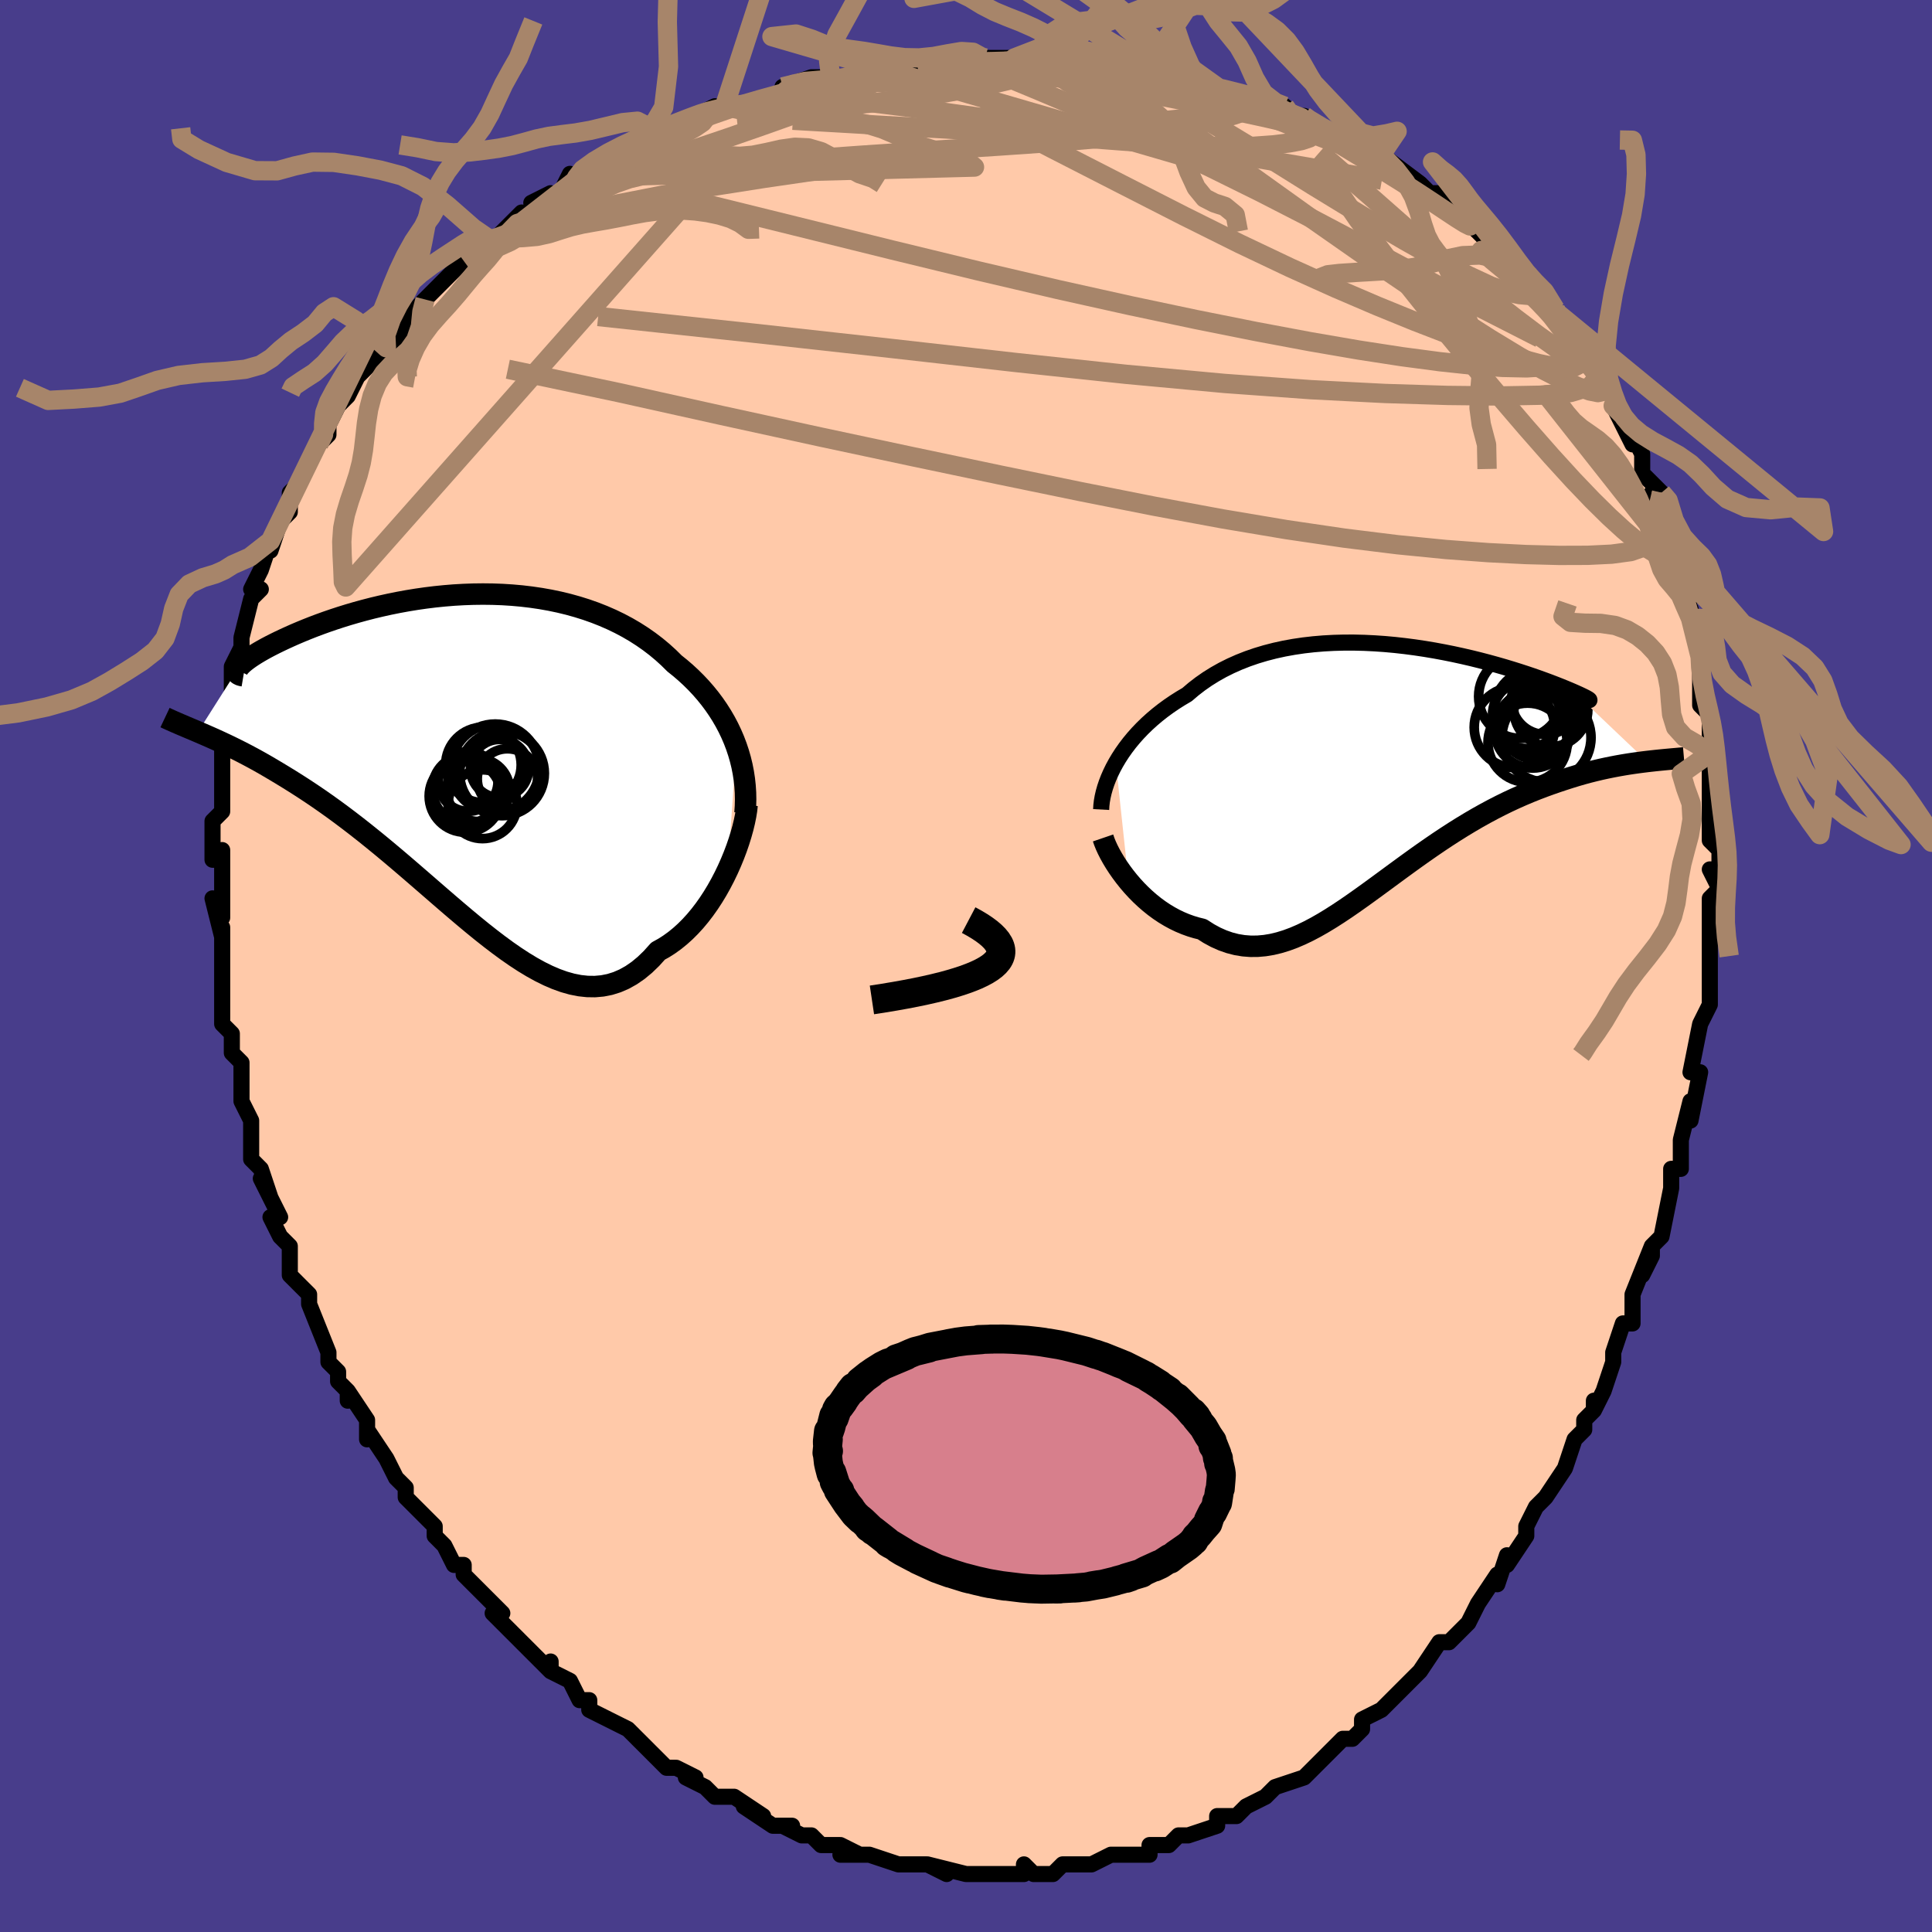 <svg viewBox="-100 -100 200 200" xmlns="http://www.w3.org/2000/svg" width="400" height="400" id="face-svg"><defs><clipPath id="leftEyeClipPath"><polyline points="28.162,-1.017,27.912,-1.674,27.634,-2.321,27.33,-2.958,26.999,-3.585,26.641,-4.2,26.258,-4.803,25.851,-5.393,25.419,-5.97,24.962,-6.534,24.483,-7.083,23.981,-7.617,23.457,-8.136,22.911,-8.64,22.344,-9.128,21.757,-9.599,21.15,-10.198,20.513,-10.776,19.845,-11.332,19.147,-11.864,18.42,-12.372,17.666,-12.855,16.885,-13.311,16.078,-13.74,15.247,-14.141,14.392,-14.514,13.517,-14.859,12.621,-15.175,11.706,-15.462,10.775,-15.721,9.829,-15.95,8.869,-16.151,7.898,-16.323,6.917,-16.467,5.928,-16.584,4.932,-16.673,3.933,-16.736,2.931,-16.773,1.928,-16.785,0.927,-16.773,-0.071,-16.737,-1.065,-16.68,-2.051,-16.6,-3.029,-16.501,-3.997,-16.382,-4.953,-16.245,-5.896,-16.091,-6.824,-15.922,-7.735,-15.738,-8.628,-15.541,-9.502,-15.333,-10.355,-15.113,-11.186,-14.885,-11.994,-14.649,-12.779,-14.406,-13.538,-14.158,-14.271,-13.906,-14.978,-13.651,-15.658,-13.395,-16.309,-13.138,-16.933,-12.882,-17.528,-12.629,-18.094,-12.378,-18.631,-12.132,-19.14,-11.892,-19.62,-11.657,-20.072,-11.428,-20.496,-11.204,-20.894,-10.984,-21.264,-10.771,-21.606,-10.564,-21.92,-10.364,-22.206,-10.171,-22.464,-9.986,-22.694,-9.809,-22.896,-9.641,-23.069,-9.481,-23.214,-9.331,-23.332,-9.191,-23.422,-9.06,-27.571,-2.515,-27.136,-2.328,-26.684,-2.132,-26.215,-1.926,-25.729,-1.708,-25.226,-1.477,-24.707,-1.234,-24.172,-0.978,-23.621,-0.706,-23.053,-0.42,-22.471,-0.117,-21.873,0.202,-21.261,0.539,-20.635,0.894,-19.995,1.268,-19.339,1.659,-18.665,2.066,-17.975,2.491,-17.268,2.936,-16.545,3.402,-15.807,3.89,-15.054,4.401,-14.288,4.936,-13.508,5.494,-12.717,6.076,-11.914,6.681,-11.1,7.308,-10.276,7.957,-9.443,8.627,-8.602,9.315,-7.754,10.021,-6.899,10.742,-6.039,11.476,-5.174,12.221,-4.305,12.973,-3.432,13.73,-2.558,14.488,-1.682,15.245,-0.805,15.996,0.071,16.737,0.947,17.466,1.821,18.177,2.693,18.866,3.562,19.529,4.426,20.162,5.287,20.76,6.142,21.319,6.992,21.833,7.835,22.299,8.672,22.712,9.501,23.068,10.322,23.363,11.135,23.592,11.938,23.752,12.733,23.838,13.517,23.849,14.291,23.78,15.054,23.63,15.806,23.395,16.546,23.075,17.274,22.669,17.989,22.176,18.692,21.595,19.38,20.929,20.055,20.178,20.643,19.852,21.218,19.485,21.781,19.078,22.33,18.632,22.865,18.15,23.386,17.631,23.891,17.079,24.379,16.495,24.851,15.881,25.304,15.241,25.739,14.576,26.154,13.891,26.548,13.187,26.921,12.47,27.271,11.744"></polyline></clipPath><clipPath id="rightEyeClipPath"><polyline points="-29.369,-0.131,-29.059,-0.652,-28.722,-1.172,-28.357,-1.689,-27.965,-2.203,-27.546,-2.71,-27.101,-3.211,-26.63,-3.703,-26.134,-4.186,-25.612,-4.658,-25.067,-5.118,-24.498,-5.565,-23.906,-5.999,-23.291,-6.418,-22.654,-6.822,-21.997,-7.21,-21.33,-7.778,-20.629,-8.319,-19.893,-8.831,-19.124,-9.311,-18.323,-9.761,-17.491,-10.177,-16.63,-10.56,-15.741,-10.91,-14.826,-11.226,-13.888,-11.507,-12.927,-11.755,-11.946,-11.97,-10.947,-12.151,-9.932,-12.301,-8.904,-12.418,-7.865,-12.505,-6.818,-12.562,-5.764,-12.59,-4.706,-12.591,-3.646,-12.565,-2.588,-12.514,-1.533,-12.441,-0.484,-12.345,0.557,-12.228,1.588,-12.093,2.606,-11.94,3.61,-11.772,4.596,-11.589,5.563,-11.395,6.509,-11.189,7.431,-10.975,8.329,-10.753,9.2,-10.525,10.043,-10.293,10.856,-10.059,11.638,-9.823,12.387,-9.588,13.102,-9.355,13.783,-9.125,14.427,-8.9,15.036,-8.68,15.607,-8.468,16.14,-8.263,16.635,-8.068,17.093,-7.882,17.512,-7.708,17.893,-7.545,18.236,-7.394,18.541,-7.257,18.81,-7.132,19.042,-7.02,19.238,-6.922,19.396,-6.837,19.517,-6.766,19.6,-6.709,19.647,-6.667,19.656,-6.639,19.627,-6.627,19.562,-6.631,19.459,-6.65,19.32,-6.685,19.144,-6.736,18.932,-6.802,18.685,-6.885,25.631,-0.282,25.159,-0.224,24.672,-0.16,24.169,-0.089,23.65,-0.011,23.116,0.077,22.567,0.174,22.003,0.281,21.425,0.399,20.834,0.528,20.229,0.671,19.611,0.826,18.981,0.996,18.34,1.181,17.687,1.381,17.021,1.595,16.34,1.821,15.643,2.063,14.933,2.32,14.211,2.595,13.476,2.889,12.731,3.204,11.975,3.539,11.21,3.895,10.437,4.274,9.657,4.674,8.871,5.096,8.078,5.539,7.282,6.004,6.481,6.488,5.677,6.991,4.87,7.512,4.062,8.049,3.254,8.601,2.444,9.165,1.635,9.74,0.827,10.323,0.02,10.911,-0.785,11.502,-1.588,12.093,-2.389,12.681,-3.186,13.262,-3.98,13.834,-4.771,14.393,-5.558,14.936,-6.342,15.458,-7.121,15.957,-7.896,16.428,-8.667,16.868,-9.434,17.273,-10.197,17.64,-10.956,17.965,-11.711,18.244,-12.462,18.474,-13.208,18.653,-13.951,18.776,-14.69,18.842,-15.425,18.848,-16.156,18.791,-16.883,18.671,-17.605,18.485,-18.323,18.233,-19.037,17.915,-19.746,17.531,-20.449,17.081,-21.033,16.937,-21.61,16.763,-22.178,16.558,-22.737,16.323,-23.286,16.059,-23.825,15.766,-24.353,15.447,-24.868,15.102,-25.371,14.732,-25.859,14.34,-26.333,13.928,-26.791,13.497,-27.232,13.051,-27.655,12.591,-28.058,12.12"></polyline></clipPath><filter id="fuzzy"><feTurbulence id="turbulence" baseFrequency="0.05" numOctaves="3" type="noise" result="noise"></feTurbulence><feDisplacementMap in="SourceGraphic" in2="noise" scale="2"></feDisplacementMap></filter><linearGradient id="rainbowGradient" x1="0%" y1="0%" x2="100%" y2="0%"><stop offset="0%" style="stop-color: rgb(167, 133, 106);  stop-opacity: 1"></stop><stop offset="50%" style="stop-color: rgb(0, 191, 255);  stop-opacity: 1"></stop><stop offset="100%" style="stop-color: rgb(167, 133, 106);  stop-opacity: 1"></stop></linearGradient></defs><title>That&#39;s an ugly face</title><desc>CREATED BY XUAN TANG, MORE INFO AT TXSTC55.GITHUB.IO</desc><rect x="-100" y="-100" width="100%" height="100%" opacity="1" fill="rgb(72, 61, 139)"></rect><polyline id="faceContour" points="77,0,77,1,77,4,76,6,76,6,76,6,75,11,76,11,76,11,75,16,75,14,74,18,74,21,73,21,73,21,73,22,73,23,72,28,71,29,71,30,70,32,71,29,69,34,69,35,69,36,69,37,68,37,67,40,67,41,66,44,65,46,65,45,65,46,64,47,64,48,63,49,62,52,60,55,60,55,60,55,59,56,58,58,58,59,56,62,56,61,55,64,55,63,53,66,53,66,52,68,51,69,50,70,49,70,47,73,47,73,46,74,44,76,45,75,43,77,41,78,41,79,41,79,40,80,40,80,39,80,38,81,37,82,35,84,35,84,32,85,31,86,32,85,31,86,29,87,28,88,26,88,26,89,26,89,23,90,22,90,22,90,21,91,19,91,19,92,18,92,17,92,16,92,15,92,13,93,12,93,10,93,10,93,9,94,7,94,7,94,6,93,6,94,4,94,3,94,1,94,0,94,0,94,-4,93,-2,94,-4,93,-6,93,-5,93,-7,93,-10,92,-11,92,-13,92,-11,92,-13,91,-14,91,-15,91,-16,90,-17,90,-19,89,-18,89,-20,89,-23,87,-21,88,-24,86,-26,86,-27,85,-27,85,-29,84,-28,84,-30,83,-31,83,-33,81,-34,80,-34,80,-35,79,-37,78,-37,78,-39,77,-39,76,-40,76,-41,74,-43,73,-43,72,-43,73,-45,71,-45,71,-47,69,-49,67,-49,67,-48,67,-51,64,-52,63,-52,62,-52,62,-53,62,-54,60,-55,59,-55,58,-57,56,-58,55,-58,54,-59,53,-59,53,-60,51,-62,48,-62,49,-62,47,-64,44,-64,45,-64,44,-65,43,-65,42,-66,41,-66,40,-68,35,-68,35,-68,34,-69,33,-70,32,-70,31,-70,29,-71,28,-72,26,-71,26,-73,22,-72,24,-73,21,-74,20,-74,16,-74,18,-74,16,-75,14,-75,13,-75,13,-75,10,-76,9,-76,7,-77,6,-77,3,-77,4,-77,1,-77,-1,-77,0,-77,-4,-77,-3,-78,-7,-77,-5,-77,-8,-77,-12,-77,-11,-78,-11,-78,-13,-78,-15,-77,-16,-77,-19,-77,-19,-77,-21,-77,-22,-77,-23,-76,-24,-77,-26,-76,-27,-76,-30,-76,-30,-76,-31,-75,-33,-75,-34,-74,-38,-74,-38,-73,-39,-74,-39,-74,-39,-73,-41,-72,-44,-72,-43,-71,-46,-70,-47,-70,-47,-70,-49,-69,-50,-68,-52,-67,-54,-66,-55,-66,-56,-66,-56,-65,-58,-64,-59,-64,-59,-63,-61,-60,-64,-61,-63,-60,-64,-60,-64,-58,-66,-57,-68,-57,-68,-56,-69,-54,-71,-53,-72,-52,-73,-51,-74,-51,-74,-50,-75,-49,-75,-48,-76,-46,-78,-46,-77,-43,-80,-45,-79,-42,-80,-41,-82,-40,-81,-40,-82,-38,-83,-37,-84,-35,-85,-32,-86,-32,-86,-33,-86,-30,-87,-28,-88,-28,-88,-26,-89,-27,-88,-25,-89,-24,-89,-19,-90,-19,-91,-19,-91,-16,-92,-14,-92,-15,-91,-13,-92,-10,-92,-10,-93,-9,-93,-7,-93,-5,-93,-5,-93,-1,-94,-1,-94,1,-94,2,-93,2,-94,5,-94,6,-93,8,-94,9,-94,9,-94,11,-94,14,-93,13,-94,15,-93,18,-93,19,-93,20,-92,21,-92,23,-92,24,-91,25,-91,26,-91,29,-90,29,-90,29,-90,33,-89,33,-89,33,-88,35,-88,35,-88,36,-87,40,-85,41,-85,40,-85,43,-84,44,-83,43,-84,47,-81,48,-80,49,-80,49,-80,51,-79,51,-78,51,-78,52,-77,52,-77,54,-75,55,-74,57,-72,58,-72,58,-70,59,-70,61,-68,61,-68,61,-68,61,-67,64,-63,65,-62,65,-62,66,-61,67,-59,67,-58,68,-57,67,-58,69,-54,69,-55,70,-53,70,-51,71,-50,72,-49,71,-49,73,-44,73,-43,74,-41,74,-41,74,-41,75,-38,74,-38,75,-36,75,-37,76,-32,76,-32,76,-31,76,-30,76,-27,77,-26,77,-24,77,-24,77,-22,77,-21,77,-19,77,-17,77,-15,77,-13,78,-12,78,-10,77,-10,78,-8,77,-7,77,-3,77,-4,77,-1,77,0,77,1" fill="#ffc9a9" stroke="black" stroke-width="1.667" stroke-linejoin="round" filter="url(#fuzzy)"></polyline><g transform="translate(44.883 -20.888)"><polyline id="rightCountour" points="-29.369,-0.131,-29.059,-0.652,-28.722,-1.172,-28.357,-1.689,-27.965,-2.203,-27.546,-2.71,-27.101,-3.211,-26.63,-3.703,-26.134,-4.186,-25.612,-4.658,-25.067,-5.118,-24.498,-5.565,-23.906,-5.999,-23.291,-6.418,-22.654,-6.822,-21.997,-7.21,-21.33,-7.778,-20.629,-8.319,-19.893,-8.831,-19.124,-9.311,-18.323,-9.761,-17.491,-10.177,-16.63,-10.56,-15.741,-10.91,-14.826,-11.226,-13.888,-11.507,-12.927,-11.755,-11.946,-11.97,-10.947,-12.151,-9.932,-12.301,-8.904,-12.418,-7.865,-12.505,-6.818,-12.562,-5.764,-12.59,-4.706,-12.591,-3.646,-12.565,-2.588,-12.514,-1.533,-12.441,-0.484,-12.345,0.557,-12.228,1.588,-12.093,2.606,-11.94,3.61,-11.772,4.596,-11.589,5.563,-11.395,6.509,-11.189,7.431,-10.975,8.329,-10.753,9.2,-10.525,10.043,-10.293,10.856,-10.059,11.638,-9.823,12.387,-9.588,13.102,-9.355,13.783,-9.125,14.427,-8.9,15.036,-8.68,15.607,-8.468,16.14,-8.263,16.635,-8.068,17.093,-7.882,17.512,-7.708,17.893,-7.545,18.236,-7.394,18.541,-7.257,18.81,-7.132,19.042,-7.02,19.238,-6.922,19.396,-6.837,19.517,-6.766,19.6,-6.709,19.647,-6.667,19.656,-6.639,19.627,-6.627,19.562,-6.631,19.459,-6.65,19.32,-6.685,19.144,-6.736,18.932,-6.802,18.685,-6.885,25.631,-0.282,25.159,-0.224,24.672,-0.16,24.169,-0.089,23.65,-0.011,23.116,0.077,22.567,0.174,22.003,0.281,21.425,0.399,20.834,0.528,20.229,0.671,19.611,0.826,18.981,0.996,18.34,1.181,17.687,1.381,17.021,1.595,16.34,1.821,15.643,2.063,14.933,2.32,14.211,2.595,13.476,2.889,12.731,3.204,11.975,3.539,11.21,3.895,10.437,4.274,9.657,4.674,8.871,5.096,8.078,5.539,7.282,6.004,6.481,6.488,5.677,6.991,4.87,7.512,4.062,8.049,3.254,8.601,2.444,9.165,1.635,9.74,0.827,10.323,0.02,10.911,-0.785,11.502,-1.588,12.093,-2.389,12.681,-3.186,13.262,-3.98,13.834,-4.771,14.393,-5.558,14.936,-6.342,15.458,-7.121,15.957,-7.896,16.428,-8.667,16.868,-9.434,17.273,-10.197,17.64,-10.956,17.965,-11.711,18.244,-12.462,18.474,-13.208,18.653,-13.951,18.776,-14.69,18.842,-15.425,18.848,-16.156,18.791,-16.883,18.671,-17.605,18.485,-18.323,18.233,-19.037,17.915,-19.746,17.531,-20.449,17.081,-21.033,16.937,-21.61,16.763,-22.178,16.558,-22.737,16.323,-23.286,16.059,-23.825,15.766,-24.353,15.447,-24.868,15.102,-25.371,14.732,-25.859,14.34,-26.333,13.928,-26.791,13.497,-27.232,13.051,-27.655,12.591,-28.058,12.12" fill="white" stroke="white" stroke-width="0" stroke-linejoin="round" filter="url(#fuzzy)"></polyline></g><g transform="translate(-51.932 -21.719)"><polyline id="leftCountour" points="28.162,-1.017,27.912,-1.674,27.634,-2.321,27.33,-2.958,26.999,-3.585,26.641,-4.2,26.258,-4.803,25.851,-5.393,25.419,-5.97,24.962,-6.534,24.483,-7.083,23.981,-7.617,23.457,-8.136,22.911,-8.64,22.344,-9.128,21.757,-9.599,21.15,-10.198,20.513,-10.776,19.845,-11.332,19.147,-11.864,18.42,-12.372,17.666,-12.855,16.885,-13.311,16.078,-13.74,15.247,-14.141,14.392,-14.514,13.517,-14.859,12.621,-15.175,11.706,-15.462,10.775,-15.721,9.829,-15.95,8.869,-16.151,7.898,-16.323,6.917,-16.467,5.928,-16.584,4.932,-16.673,3.933,-16.736,2.931,-16.773,1.928,-16.785,0.927,-16.773,-0.071,-16.737,-1.065,-16.68,-2.051,-16.6,-3.029,-16.501,-3.997,-16.382,-4.953,-16.245,-5.896,-16.091,-6.824,-15.922,-7.735,-15.738,-8.628,-15.541,-9.502,-15.333,-10.355,-15.113,-11.186,-14.885,-11.994,-14.649,-12.779,-14.406,-13.538,-14.158,-14.271,-13.906,-14.978,-13.651,-15.658,-13.395,-16.309,-13.138,-16.933,-12.882,-17.528,-12.629,-18.094,-12.378,-18.631,-12.132,-19.14,-11.892,-19.62,-11.657,-20.072,-11.428,-20.496,-11.204,-20.894,-10.984,-21.264,-10.771,-21.606,-10.564,-21.92,-10.364,-22.206,-10.171,-22.464,-9.986,-22.694,-9.809,-22.896,-9.641,-23.069,-9.481,-23.214,-9.331,-23.332,-9.191,-23.422,-9.06,-27.571,-2.515,-27.136,-2.328,-26.684,-2.132,-26.215,-1.926,-25.729,-1.708,-25.226,-1.477,-24.707,-1.234,-24.172,-0.978,-23.621,-0.706,-23.053,-0.42,-22.471,-0.117,-21.873,0.202,-21.261,0.539,-20.635,0.894,-19.995,1.268,-19.339,1.659,-18.665,2.066,-17.975,2.491,-17.268,2.936,-16.545,3.402,-15.807,3.89,-15.054,4.401,-14.288,4.936,-13.508,5.494,-12.717,6.076,-11.914,6.681,-11.1,7.308,-10.276,7.957,-9.443,8.627,-8.602,9.315,-7.754,10.021,-6.899,10.742,-6.039,11.476,-5.174,12.221,-4.305,12.973,-3.432,13.73,-2.558,14.488,-1.682,15.245,-0.805,15.996,0.071,16.737,0.947,17.466,1.821,18.177,2.693,18.866,3.562,19.529,4.426,20.162,5.287,20.76,6.142,21.319,6.992,21.833,7.835,22.299,8.672,22.712,9.501,23.068,10.322,23.363,11.135,23.592,11.938,23.752,12.733,23.838,13.517,23.849,14.291,23.78,15.054,23.63,15.806,23.395,16.546,23.075,17.274,22.669,17.989,22.176,18.692,21.595,19.38,20.929,20.055,20.178,20.643,19.852,21.218,19.485,21.781,19.078,22.33,18.632,22.865,18.15,23.386,17.631,23.891,17.079,24.379,16.495,24.851,15.881,25.304,15.241,25.739,14.576,26.154,13.891,26.548,13.187,26.921,12.47,27.271,11.744" fill="white" stroke="white" stroke-width="0" stroke-linejoin="round" filter="url(#fuzzy)"></polyline></g><g transform="translate(44.883 -20.888)"><polyline id="rightUpper" points="-30.892,4.691,-30.87,4.274,-30.819,3.837,-30.739,3.381,-30.63,2.908,-30.492,2.423,-30.325,1.925,-30.129,1.42,-29.904,0.907,-29.651,0.389,-29.369,-0.131,-29.059,-0.652,-28.722,-1.172,-28.357,-1.689,-27.965,-2.203,-27.546,-2.71,-27.101,-3.211,-26.63,-3.703,-26.134,-4.186,-25.612,-4.658,-25.067,-5.118,-24.498,-5.565,-23.906,-5.999,-23.291,-6.418,-22.654,-6.822,-21.997,-7.21,-21.33,-7.778,-20.629,-8.319,-19.893,-8.831,-19.124,-9.311,-18.323,-9.761,-17.491,-10.177,-16.63,-10.56,-15.741,-10.91,-14.826,-11.226,-13.888,-11.507,-12.927,-11.755,-11.946,-11.97,-10.947,-12.151,-9.932,-12.301,-8.904,-12.418,-7.865,-12.505,-6.818,-12.562,-5.764,-12.59,-4.706,-12.591,-3.646,-12.565,-2.588,-12.514,-1.533,-12.441,-0.484,-12.345,0.557,-12.228,1.588,-12.093,2.606,-11.94,3.61,-11.772,4.596,-11.589,5.563,-11.395,6.509,-11.189,7.431,-10.975,8.329,-10.753,9.2,-10.525,10.043,-10.293,10.856,-10.059,11.638,-9.823,12.387,-9.588,13.102,-9.355,13.783,-9.125,14.427,-8.9,15.036,-8.68,15.607,-8.468,16.14,-8.263,16.635,-8.068,17.093,-7.882,17.512,-7.708,17.893,-7.545,18.236,-7.394,18.541,-7.257,18.81,-7.132,19.042,-7.02,19.238,-6.922,19.396,-6.837,19.517,-6.766,19.6,-6.709,19.647,-6.667,19.656,-6.639,19.627,-6.627,19.562,-6.631,19.459,-6.65,19.32,-6.685,19.144,-6.736,18.932,-6.802,18.685,-6.885,18.401,-6.984,18.083,-7.098,17.73,-7.229,17.344,-7.375,16.924,-7.537,16.472,-7.713,15.987,-7.906,15.472,-8.112,14.926,-8.334,14.351,-8.569" fill="none" stroke="black" stroke-width="1.667" stroke-linejoin="round" filter="url(#fuzzy)"></polyline><polyline id="rightLower" points="-30.695,7.632,-30.57,7.998,-30.41,8.395,-30.216,8.819,-29.99,9.264,-29.733,9.725,-29.449,10.197,-29.137,10.677,-28.8,11.16,-28.44,11.642,-28.058,12.12,-27.655,12.591,-27.232,13.051,-26.791,13.497,-26.333,13.928,-25.859,14.34,-25.371,14.732,-24.868,15.102,-24.353,15.447,-23.825,15.766,-23.286,16.059,-22.737,16.323,-22.178,16.558,-21.61,16.763,-21.033,16.937,-20.449,17.081,-19.746,17.531,-19.037,17.915,-18.323,18.233,-17.605,18.485,-16.883,18.671,-16.156,18.791,-15.425,18.848,-14.69,18.842,-13.951,18.776,-13.208,18.653,-12.462,18.474,-11.711,18.244,-10.956,17.965,-10.197,17.64,-9.434,17.273,-8.667,16.868,-7.896,16.428,-7.121,15.957,-6.342,15.458,-5.558,14.936,-4.771,14.393,-3.98,13.834,-3.186,13.262,-2.389,12.681,-1.588,12.093,-0.785,11.502,0.02,10.911,0.827,10.323,1.635,9.74,2.444,9.165,3.254,8.601,4.062,8.049,4.87,7.512,5.677,6.991,6.481,6.488,7.282,6.004,8.078,5.539,8.871,5.096,9.657,4.674,10.437,4.274,11.21,3.895,11.975,3.539,12.731,3.204,13.476,2.889,14.211,2.595,14.933,2.32,15.643,2.063,16.34,1.821,17.021,1.595,17.687,1.381,18.34,1.181,18.981,0.996,19.611,0.826,20.229,0.671,20.834,0.528,21.425,0.399,22.003,0.281,22.567,0.174,23.116,0.077,23.65,-0.011,24.169,-0.089,24.672,-0.16,25.159,-0.224,25.631,-0.282,26.085,-0.334,26.524,-0.382,26.946,-0.425,27.351,-0.465,27.739,-0.501,28.111,-0.535,28.467,-0.567,28.807,-0.597,29.13,-0.626,29.438,-0.653" fill="none" stroke="black" stroke-width="2.222" stroke-linejoin="round" filter="url(#fuzzy)"></polyline><!--[--><circle r="4.408" cx="14.167" cy="-5.464" stroke="black" fill="none" stroke-width="1" filter="url(#fuzzy)" clip-path="url(#rightEyeClipPath)"></circle><circle r="3.707" cx="14.132" cy="-4.214" stroke="black" fill="none" stroke-width="1" filter="url(#fuzzy)" clip-path="url(#rightEyeClipPath)"></circle><circle r="3.83" cx="15.658" cy="-5.65" stroke="black" fill="none" stroke-width="1" filter="url(#fuzzy)" clip-path="url(#rightEyeClipPath)"></circle><circle r="3.501" cx="13.126" cy="-5.123" stroke="black" fill="none" stroke-width="1" filter="url(#fuzzy)" clip-path="url(#rightEyeClipPath)"></circle><circle r="3.934" cx="13.778" cy="-3.538" stroke="black" fill="none" stroke-width="1" filter="url(#fuzzy)" clip-path="url(#rightEyeClipPath)"></circle><circle r="4.343" cx="12.529" cy="-7.015" stroke="black" fill="none" stroke-width="1" filter="url(#fuzzy)" clip-path="url(#rightEyeClipPath)"></circle><circle r="4.166" cx="11.893" cy="-3.818" stroke="black" fill="none" stroke-width="1" filter="url(#fuzzy)" clip-path="url(#rightEyeClipPath)"></circle><circle r="4.1" cx="13.254" cy="-2.226" stroke="black" fill="none" stroke-width="1" filter="url(#fuzzy)" clip-path="url(#rightEyeClipPath)"></circle><circle r="3.518" cx="15.102" cy="-6.596" stroke="black" fill="none" stroke-width="1" filter="url(#fuzzy)" clip-path="url(#rightEyeClipPath)"></circle><circle r="4.612" cx="15.206" cy="-2.752" stroke="black" fill="none" stroke-width="1" filter="url(#fuzzy)" clip-path="url(#rightEyeClipPath)"></circle><!--]--></g><g transform="translate(-51.932 -21.719)"><polyline id="leftUpper" points="29.054,5.874,29.102,5.173,29.119,4.471,29.105,3.771,29.059,3.073,28.984,2.378,28.878,1.687,28.743,1.001,28.578,0.321,28.384,-0.352,28.162,-1.017,27.912,-1.674,27.634,-2.321,27.33,-2.958,26.999,-3.585,26.641,-4.2,26.258,-4.803,25.851,-5.393,25.419,-5.97,24.962,-6.534,24.483,-7.083,23.981,-7.617,23.457,-8.136,22.911,-8.64,22.344,-9.128,21.757,-9.599,21.15,-10.198,20.513,-10.776,19.845,-11.332,19.147,-11.864,18.42,-12.372,17.666,-12.855,16.885,-13.311,16.078,-13.74,15.247,-14.141,14.392,-14.514,13.517,-14.859,12.621,-15.175,11.706,-15.462,10.775,-15.721,9.829,-15.95,8.869,-16.151,7.898,-16.323,6.917,-16.467,5.928,-16.584,4.932,-16.673,3.933,-16.736,2.931,-16.773,1.928,-16.785,0.927,-16.773,-0.071,-16.737,-1.065,-16.68,-2.051,-16.6,-3.029,-16.501,-3.997,-16.382,-4.953,-16.245,-5.896,-16.091,-6.824,-15.922,-7.735,-15.738,-8.628,-15.541,-9.502,-15.333,-10.355,-15.113,-11.186,-14.885,-11.994,-14.649,-12.779,-14.406,-13.538,-14.158,-14.271,-13.906,-14.978,-13.651,-15.658,-13.395,-16.309,-13.138,-16.933,-12.882,-17.528,-12.629,-18.094,-12.378,-18.631,-12.132,-19.14,-11.892,-19.62,-11.657,-20.072,-11.428,-20.496,-11.204,-20.894,-10.984,-21.264,-10.771,-21.606,-10.564,-21.92,-10.364,-22.206,-10.171,-22.464,-9.986,-22.694,-9.809,-22.896,-9.641,-23.069,-9.481,-23.214,-9.331,-23.332,-9.191,-23.422,-9.06,-23.484,-8.94,-23.52,-8.829,-23.528,-8.729,-23.51,-8.639,-23.465,-8.56,-23.396,-8.491,-23.3,-8.433,-23.181,-8.385,-23.037,-8.346,-22.87,-8.318" fill="none" stroke="black" stroke-width="2.222" stroke-linejoin="round" filter="url(#fuzzy)"></polyline><polyline id="leftLower" points="29.272,5.046,29.214,5.579,29.12,6.161,28.993,6.784,28.834,7.44,28.643,8.124,28.423,8.829,28.175,9.549,27.899,10.278,27.597,11.011,27.271,11.744,26.921,12.47,26.548,13.187,26.154,13.891,25.739,14.576,25.304,15.241,24.851,15.881,24.379,16.495,23.891,17.079,23.386,17.631,22.865,18.15,22.33,18.632,21.781,19.078,21.218,19.485,20.643,19.852,20.055,20.178,19.38,20.929,18.692,21.595,17.989,22.176,17.274,22.669,16.546,23.075,15.806,23.395,15.054,23.63,14.291,23.78,13.517,23.849,12.733,23.838,11.938,23.752,11.135,23.592,10.322,23.363,9.501,23.068,8.672,22.712,7.835,22.299,6.992,21.833,6.142,21.319,5.287,20.76,4.426,20.162,3.562,19.529,2.693,18.866,1.821,18.177,0.947,17.466,0.071,16.737,-0.805,15.996,-1.682,15.245,-2.558,14.488,-3.432,13.73,-4.305,12.973,-5.174,12.221,-6.039,11.476,-6.899,10.742,-7.754,10.021,-8.602,9.315,-9.443,8.627,-10.276,7.957,-11.1,7.308,-11.914,6.681,-12.717,6.076,-13.508,5.494,-14.288,4.936,-15.054,4.401,-15.807,3.89,-16.545,3.402,-17.268,2.936,-17.975,2.491,-18.665,2.066,-19.339,1.659,-19.995,1.268,-20.635,0.894,-21.261,0.539,-21.873,0.202,-22.471,-0.117,-23.053,-0.42,-23.621,-0.706,-24.172,-0.978,-24.707,-1.234,-25.226,-1.477,-25.729,-1.708,-26.215,-1.926,-26.684,-2.132,-27.136,-2.328,-27.571,-2.515,-27.988,-2.693,-28.389,-2.862,-28.772,-3.024,-29.138,-3.179,-29.487,-3.328,-29.819,-3.472,-30.135,-3.61,-30.434,-3.744,-30.717,-3.873,-30.984,-3.999" fill="none" stroke="black" stroke-width="2.222" stroke-linejoin="round" filter="url(#fuzzy)"></polyline><!--[--><circle r="4.586" cx="3.198" cy="1.258" stroke="black" fill="none" stroke-width="1" filter="url(#fuzzy)" clip-path="url(#leftEyeClipPath)"></circle><circle r="3.124" cx="4.461" cy="2.351" stroke="black" fill="none" stroke-width="1" filter="url(#fuzzy)" clip-path="url(#leftEyeClipPath)"></circle><circle r="3.911" cx="1.978" cy="0.903" stroke="black" fill="none" stroke-width="1" filter="url(#fuzzy)" clip-path="url(#leftEyeClipPath)"></circle><circle r="3.735" cx="0.096" cy="4.137" stroke="black" fill="none" stroke-width="1" filter="url(#fuzzy)" clip-path="url(#leftEyeClipPath)"></circle><circle r="3.564" cx="0.25" cy="3.411" stroke="black" fill="none" stroke-width="1" filter="url(#fuzzy)" clip-path="url(#leftEyeClipPath)"></circle><circle r="4.385" cx="3.898" cy="1.775" stroke="black" fill="none" stroke-width="1" filter="url(#fuzzy)" clip-path="url(#leftEyeClipPath)"></circle><circle r="3.255" cx="1.429" cy="3.507" stroke="black" fill="none" stroke-width="1" filter="url(#fuzzy)" clip-path="url(#leftEyeClipPath)"></circle><circle r="3.089" cx="0.398" cy="2.619" stroke="black" fill="none" stroke-width="1" filter="url(#fuzzy)" clip-path="url(#leftEyeClipPath)"></circle><circle r="3.013" cx="3.648" cy="1.272" stroke="black" fill="none" stroke-width="1" filter="url(#fuzzy)" clip-path="url(#leftEyeClipPath)"></circle><circle r="3.562" cx="1.883" cy="4.97" stroke="black" fill="none" stroke-width="1" filter="url(#fuzzy)" clip-path="url(#leftEyeClipPath)"></circle><!--]--></g><g id="hairs"><!--[--><polyline points="-19,-90,-18.583,-90.666,-17.159,-91.065,-15.074,-91.294,-12.668,-91.392,-10.052,-91.442,-7.248,-91.513,-4.299,-91.624,-1.272,-91.748,1.774,-91.852,4.794,-91.918,7.741,-91.961,10.55,-92.003,13.149,-92.059,15.46,-92.12,17.391,-92.158,18.861,-92.127" fill="none" stroke="rgb(167, 133, 106)" stroke-width="2" stroke-linejoin="round" filter="url(#fuzzy)"></polyline><polyline points="29,-90,31.612,-89.228,33.071,-88.516,34.356,-87.733,35.803,-86.836,37.487,-85.801,39.36,-84.661,41.311,-83.477,43.23,-82.307,45.043,-81.181,46.718,-80.111,48.25,-79.104,49.622,-78.188,50.792,-77.413,51.675,-76.861,52.18,-76.608,52.276,-76.679,52.047,-76.99,51.64,-77.397" fill="none" stroke="rgb(167, 133, 106)" stroke-width="2" stroke-linejoin="round" filter="url(#fuzzy)"></polyline><polyline points="35,-88,35.519,-87.625,36.832,-86.836,38.257,-86.074,39.401,-85.502,40.203,-85.104,40.709,-84.824,40.944,-84.63,40.883,-84.523,40.464,-84.545,39.592,-84.765,38.158,-85.254,36.088,-86.042,33.371,-87.111,30.026,-88.459,25.989,-90.129" fill="none" stroke="rgb(167, 133, 106)" stroke-width="2" stroke-linejoin="round" filter="url(#fuzzy)"></polyline><polyline points="72,-49,71.858,-47.705,72.294,-45.748,72.674,-44.232,72.861,-43.279,72.846,-42.749,72.654,-42.493,72.307,-42.432,71.815,-42.542,71.174,-42.832,70.36,-43.333,69.34,-44.085,68.09,-45.129,66.594,-46.498,64.853,-48.213,62.86,-50.295,60.597,-52.777,58.024,-55.703,55.105,-59.108,51.833,-62.997,48.259,-67.336,44.481,-72.079,40.598,-77.233,36.72,-82.886" fill="none" stroke="rgb(167, 133, 106)" stroke-width="2" stroke-linejoin="round" filter="url(#fuzzy)"></polyline><polyline points="61,-68,61.658,-66.37,62.451,-64.681,62.701,-63.528,62.346,-62.801,61.435,-62.327,59.994,-62.035,58.028,-61.915,55.545,-61.967,52.559,-62.182,49.087,-62.552,45.127,-63.076,40.66,-63.763,35.647,-64.626,30.05,-65.675,23.843,-66.917,17.015,-68.359,9.544,-70.02,1.358,-71.933,-7.662,-74.124,-17.588,-76.58,-28.356,-79.239" fill="none" stroke="rgb(167, 133, 106)" stroke-width="2" stroke-linejoin="round" filter="url(#fuzzy)"></polyline><polyline points="-1,-94,-0.131,-93.731,1.802,-92.982,4.411,-91.909,7.65,-90.563,11.47,-88.946,15.758,-87.076,20.394,-84.977,25.308,-82.654,30.486,-80.097,35.941,-77.299,41.649,-74.289,47.536,-71.148,53.495,-68.012,59.401,-65.001" fill="none" stroke="rgb(167, 133, 106)" stroke-width="2" stroke-linejoin="round" filter="url(#fuzzy)"></polyline><polyline points="33,-89,33.442,-88.371,34.123,-87.998,34.822,-87.558,35.464,-87.027,35.883,-86.502,35.933,-86.061,35.547,-85.717,34.729,-85.444,33.496,-85.21,31.846,-85.006,29.744,-84.855,27.133,-84.8,23.948,-84.881,20.138,-85.105,15.67,-85.44,10.521,-85.832,4.655,-86.237,-2.004,-86.643,-9.55,-87.07,-17.932,-87.552" fill="none" stroke="rgb(167, 133, 106)" stroke-width="2" stroke-linejoin="round" filter="url(#fuzzy)"></polyline><polyline points="72,-49,71.699,-47.723,71.655,-45.805,71.235,-44.331,70.297,-43.414,68.825,-42.901,66.839,-42.634,64.362,-42.514,61.409,-42.504,57.982,-42.593,54.067,-42.79,49.641,-43.119,44.685,-43.609,39.191,-44.289,33.162,-45.176,26.598,-46.279,19.484,-47.597,11.786,-49.123,3.462,-50.839,-5.508,-52.723,-15.104,-54.769,-25.276,-56.989,-36.001,-59.37,-47.429,-61.777" fill="none" stroke="rgb(167, 133, 106)" stroke-width="2" stroke-linejoin="round" filter="url(#fuzzy)"></polyline><polyline points="-33,-86,-30.651,-86.864,-29.134,-87.487,-28.206,-87.856,-27.655,-88.006,-27.312,-87.995,-27.088,-87.875,-27.023,-87.665,-27.279,-87.333,-28.051,-86.806,-29.469,-85.998,-31.567,-84.838,-34.363,-83.286,-37.944,-81.342,-42.413,-79.036" fill="none" stroke="rgb(167, 133, 106)" stroke-width="2" stroke-linejoin="round" filter="url(#fuzzy)"></polyline><polyline points="-5,-93,-2.197,-93.554,-0.158,-93.567,1.853,-93.304,4.058,-92.926,6.53,-92.497,9.25,-92.032,12.131,-91.535,15.07,-91.011,17.987,-90.467,20.84,-89.912,23.606,-89.359,26.268,-88.819,28.81,-88.29,31.213,-87.767,33.438,-87.25,35.361,-86.77,36.566,-86.487" fill="none" stroke="rgb(167, 133, 106)" stroke-width="2" stroke-linejoin="round" filter="url(#fuzzy)"></polyline><polyline points="1,-94,1.843,-93.613,2.927,-93.636,4.194,-93.671,5.406,-93.694,6.43,-93.714,7.239,-93.71,7.848,-93.655,8.268,-93.538,8.487,-93.364,8.476,-93.145,8.193,-92.889,7.586,-92.595,6.594,-92.255,5.158,-91.86,3.225,-91.406,0.765,-90.904,-2.218,-90.376,-5.68,-89.854,-9.544,-89.368,-13.774,-88.917,-18.443,-88.454,-23.742,-87.884" fill="none" stroke="rgb(167, 133, 106)" stroke-width="2" stroke-linejoin="round" filter="url(#fuzzy)"></polyline><polyline points="20,-92,21.217,-91.928,22.542,-91.685,23.789,-91.374,24.967,-91.068,26.065,-90.784,27.038,-90.526,27.841,-90.295,28.431,-90.094,28.766,-89.927,28.814,-89.799,28.561,-89.713,28.016,-89.669,27.189,-89.665,26.075,-89.704,24.632,-89.799,22.783,-89.976,20.438,-90.26,17.524,-90.671,14.018,-91.212,9.993,-91.865,5.648,-92.643" fill="none" stroke="rgb(167, 133, 106)" stroke-width="2" stroke-linejoin="round" filter="url(#fuzzy)"></polyline><polyline points="65,-62,65.762,-60.915,66.068,-59.988,65.932,-59.48,65.417,-59.357,64.568,-59.527,63.383,-59.952,61.813,-60.651,59.799,-61.679,57.285,-63.095,54.23,-64.948,50.6,-67.267,46.363,-70.065,41.483,-73.375,35.88,-77.292,29.381,-81.946,21.747,-87.457" fill="none" stroke="rgb(167, 133, 106)" stroke-width="2" stroke-linejoin="round" filter="url(#fuzzy)"></polyline><polyline points="-50,-75,-48.623,-75.376,-46.392,-76.191,-43.463,-77.105,-39.965,-78.014,-35.955,-78.911,-31.437,-79.796,-26.417,-80.669,-20.933,-81.528,-15.055,-82.387,-8.859,-83.281,-2.408,-84.251,4.266,-85.299,11.157,-86.346,18.25,-87.268,25.464,-88.04" fill="none" stroke="rgb(167, 133, 106)" stroke-width="2" stroke-linejoin="round" filter="url(#fuzzy)"></polyline><polyline points="65,-62,65.388,-60.918,64.575,-59.958,62.569,-59.363,59.429,-59.086,55.194,-59.008,49.853,-59.066,43.364,-59.268,35.675,-59.662,26.754,-60.308,16.571,-61.251,5.084,-62.483,-7.778,-63.936,-22.113,-65.525,-38.077,-67.235" fill="none" stroke="rgb(167, 133, 106)" stroke-width="2" stroke-linejoin="round" filter="url(#fuzzy)"></polyline><polyline points="58,-72,58.27,-70.702,58.742,-69.981,58.962,-69.593,58.763,-69.444,58.189,-69.424,57.294,-69.504,56.041,-69.777,54.318,-70.395,52.008,-71.47,49.04,-73.04,45.381,-75.103,41.015,-77.671,35.931,-80.776,30.094,-84.419,23.326,-88.503" fill="none" stroke="rgb(167, 133, 106)" stroke-width="2" stroke-linejoin="round" filter="url(#fuzzy)"></polyline><polyline points="-37,-84,-34.905,-84.897,-33.026,-85.609,-31.415,-86.211,-29.779,-86.824,-28.002,-87.482,-26.163,-88.147,-24.392,-88.761,-22.759,-89.286,-21.266,-89.723,-19.896,-90.099,-18.67,-90.454,-17.692,-90.81,-17.16,-91.135,-17.299,-91.321,-18.132,-91.239" fill="none" stroke="rgb(167, 133, 106)" stroke-width="2" stroke-linejoin="round" filter="url(#fuzzy)"></polyline><polyline points="-19,-91,-16.661,-91.57,-15.192,-91.694,-14.025,-91.764,-12.903,-91.909,-11.83,-92.103,-10.865,-92.282,-10.034,-92.403,-9.344,-92.457,-8.811,-92.447,-8.474,-92.371,-8.39,-92.218,-8.613,-91.97,-9.181,-91.614,-10.113,-91.147,-11.424,-90.57,-13.139,-89.877,-15.297,-89.057,-17.928,-88.095,-21.034,-86.991,-24.576,-85.761,-28.529,-84.424,-32.985,-82.946,-38.273,-81.175" fill="none" stroke="rgb(167, 133, 106)" stroke-width="2" stroke-linejoin="round" filter="url(#fuzzy)"></polyline><polyline points="29,-90,29.115,-89.937,29.571,-89.688,29.889,-89.322,29.71,-88.919,28.972,-88.51,27.748,-88.086,26.095,-87.628,23.992,-87.132,21.339,-86.62,18.013,-86.126,13.925,-85.674,9.044,-85.264,3.359,-84.871,-3.188,-84.45,-10.709,-83.942,-19.31,-83.33,-29.031,-82.671" fill="none" stroke="rgb(167, 133, 106)" stroke-width="2" stroke-linejoin="round" filter="url(#fuzzy)"></polyline><polyline points="18,-93,19.037,-92.72,20.29,-92.266,21.745,-91.803,23.313,-91.329,24.921,-90.847,26.524,-90.371,28.089,-89.91,29.579,-89.469,30.954,-89.052,32.167,-88.672,33.171,-88.346,33.925,-88.093,34.418,-87.925,34.674,-87.838,34.733,-87.82,34.6,-87.872,34.196,-88.029,33.365,-88.347,32.013,-88.845,30.383,-89.44" fill="none" stroke="rgb(167, 133, 106)" stroke-width="2" stroke-linejoin="round" filter="url(#fuzzy)"></polyline><polyline points="61,-68,61.741,-66.362,62.776,-64.659,63.429,-63.49,63.641,-62.746,63.462,-62.267,62.923,-61.993,62.039,-61.92,60.825,-62.047,59.292,-62.365,57.442,-62.86,55.261,-63.529,52.718,-64.385,49.777,-65.453,46.405,-66.757,42.583,-68.316,38.303,-70.149,33.558,-72.285,28.318,-74.773,22.52,-77.659,16.083,-80.945,8.983,-84.579,1.317,-88.546" fill="none" stroke="rgb(167, 133, 106)" stroke-width="2" stroke-linejoin="round" filter="url(#fuzzy)"></polyline><polyline points="2,-93,2.871,-93.567,4.43,-93.678,5.998,-93.698,7.408,-93.736,8.66,-93.77,9.795,-93.767,10.83,-93.716,11.747,-93.625,12.503,-93.506,13.047,-93.369,13.319,-93.226,13.261,-93.087,12.828,-92.966,11.988,-92.875,10.709,-92.815,8.945,-92.774,6.637,-92.731,3.746,-92.681,0.256,-92.662,-3.917,-92.756" fill="none" stroke="rgb(167, 133, 106)" stroke-width="2" stroke-linejoin="round" filter="url(#fuzzy)"></polyline><polyline points="61,-67,63.036,-64.345,63.962,-63.142,64.256,-62.617,64.128,-62.424,63.603,-62.521,62.645,-62.985,61.215,-63.886,59.29,-65.251,56.865,-67.081,53.944,-69.379,50.529,-72.164,46.603,-75.493,42.08,-79.477,36.608,-84.251" fill="none" stroke="rgb(167, 133, 106)" stroke-width="2" stroke-linejoin="round" filter="url(#fuzzy)"></polyline><polyline points="-25,-89,-22.844,-89.222,-19.876,-89.561,-16.768,-89.738,-13.384,-89.667,-9.612,-89.346,-5.462,-88.827,-0.987,-88.195,3.78,-87.528,8.81,-86.852,14.083,-86.141,19.59,-85.34,25.323,-84.421,31.231,-83.414,37.185,-82.391,43.051,-81.352" fill="none" stroke="rgb(167, 133, 106)" stroke-width="2" stroke-linejoin="round" filter="url(#fuzzy)"></polyline><polyline points="11.01,-129.368,8.66,-127.469,6.473,-124.003,4.5,-120.051,2.786,-116.756,1.225,-114.275,-0.319,-112.371,-1.925,-110.866,-3.595,-109.674,-5.275,-108.632,-6.882,-107.408,-8.351,-105.662,-9.671,-103.358,-10.904,-100.87,-12.141,-98.605,-13.362,-96.392,-14.219,-93.69,-14,-92" fill="none" stroke="rgb(167, 133, 106)" stroke-width="2" stroke-linejoin="round" filter="url(#fuzzy)"></polyline><polyline points="-24,-89,-25.069,-88.851,-25.972,-88.649,-26.75,-88.452,-27.592,-88.181,-28.582,-87.814,-29.685,-87.385,-30.811,-86.944,-31.903,-86.514,-32.999,-86.074,-34.197,-85.566,-35.563,-84.936,-37.044,-84.172,-38.481,-83.318,-39.682,-82.448,-40.311,-81.63,0.88,-82.705,-0.464,-83.841,-1.789,-84.181,-3.214,-84.43,-4.644,-84.875,-6.035,-85.481,-7.376,-86.116,-8.676,-86.66,-9.954,-87.056,-11.223,-87.33,-12.49,-87.568,-13.759,-87.843,-15.04,-88.148,-16.345,-88.397,-17.683,-88.496,-19.108,-88.428,-20.804,-88.337,-22.995,-88.541,-25,-89,-13.397,-124.594,-14.371,-122.678,-15.838,-119.308,-17.069,-115.68,-18.211,-112.779,-19.436,-110.697,-20.737,-108.93,-22.072,-107.021,-23.496,-105.022,-25.109,-103.437,-26.908,-102.712,-28.686,-102.697,-30.091,-102.53,-30.833,-101.077,-30.92,-97.738,-30.797,-93.104,-31.295,-88.899,-33,-86" fill="none" stroke="rgb(167, 133, 106)" stroke-width="2" stroke-linejoin="round" filter="url(#fuzzy)"></polyline><polyline points="-33,-86,-32.976,-86.919,-34.018,-87.454,-35.554,-87.303,-37.241,-86.897,-38.886,-86.506,-40.421,-86.235,-41.849,-86.062,-43.183,-85.884,-44.45,-85.616,-45.69,-85.271,-46.961,-84.935,-48.312,-84.669,-49.767,-84.46,-51.336,-84.275,-53.039,-84.175,-54.879,-84.314,-56.76,-84.705,-58.581,-85" fill="none" stroke="rgb(167, 133, 106)" stroke-width="2" stroke-linejoin="round" filter="url(#fuzzy)"></polyline><polyline points="-8.707,-80.973,-9.604,-81.534,-11.001,-82.002,-12.353,-82.736,-13.653,-83.588,-14.966,-84.291,-16.319,-84.69,-17.715,-84.756,-19.15,-84.554,-20.604,-84.222,-22.039,-83.934,-23.413,-83.817,-24.696,-83.88,-25.894,-84.006,-27.042,-84.049,-28.182,-83.946,-29.33,-83.761,-30.456,-83.609,-31.548,-83.54,-32.757,-83.51,-34.478,-83.505,-37,-84,-46,-77,-46.439,-76.864,-47.321,-75.96,-48.159,-74.93,-48.879,-73.979,-49.551,-73.157,-50.237,-72.394,-50.963,-71.571,-51.75,-70.621,-52.614,-69.569,-53.552,-68.488,-54.521,-67.428,-55.451,-66.369,-56.283,-65.248,-56.986,-64.031,-57.535,-62.79,-57.864,-61.708,-57.838,-60.999,-57.051,-60.854" fill="none" stroke="rgb(167, 133, 106)" stroke-width="2" stroke-linejoin="round" filter="url(#fuzzy)"></polyline><polyline points="-81.3,-86.72,-81.171,-85.585,-79.4,-84.507,-76.521,-83.183,-73.606,-82.33,-71.311,-82.318,-69.5,-82.817,-67.651,-83.221,-65.441,-83.193,-62.982,-82.832,-60.598,-82.38,-58.416,-81.801,-56.211,-80.691,-53.697,-78.742,-50.997,-76.376,-49,-75" fill="none" stroke="rgb(167, 133, 106)" stroke-width="2" stroke-linejoin="round" filter="url(#fuzzy)"></polyline><polyline points="-69.95,-59.352,-69.654,-59.975,-68.616,-60.675,-67.452,-61.424,-66.38,-62.382,-65.414,-63.496,-64.492,-64.572,-63.55,-65.468,-62.559,-66.2,-61.542,-66.893,-60.539,-67.679,-59.571,-68.608,-58.611,-69.64,-57.597,-70.686,-56.484,-71.674,-55.288,-72.571,-54.091,-73.379,-52.997,-74.097,-52.062,-74.708,-51.253,-75.196,-50.401,-75.507,-49,-75" fill="none" stroke="rgb(167, 133, 106)" stroke-width="2" stroke-linejoin="round" filter="url(#fuzzy)"></polyline><polyline points="77,-22,75.65,-22.961,74.379,-23.696,73.457,-24.711,73.048,-26.036,72.917,-27.475,72.807,-28.87,72.558,-30.163,72.094,-31.35,71.401,-32.423,70.519,-33.365,69.519,-34.161,68.432,-34.801,67.198,-35.251,65.724,-35.466,64.063,-35.488,62.573,-35.579,61.805,-36.189,62.265,-37.53" fill="none" stroke="rgb(167, 133, 106)" stroke-width="2" stroke-linejoin="round" filter="url(#fuzzy)"></polyline><polyline points="77,-22,74.046,-19.909,74.5,-18.39,75.07,-16.817,75.158,-15.17,74.888,-13.553,74.481,-12.031,74.109,-10.607,73.853,-9.243,73.686,-7.891,73.495,-6.519,73.136,-5.118,72.507,-3.7,71.604,-2.28,70.518,-0.865,69.394,0.536,68.367,1.912,67.502,3.236,66.774,4.485,66.079,5.671,65.298,6.846,64.449,8.023,63.856,8.962,63.664,9.214" fill="none" stroke="rgb(167, 133, 106)" stroke-width="2" stroke-linejoin="round" filter="url(#fuzzy)"></polyline><polyline points="-51,-74,-50.006,-74.683,-48.834,-75.135,-47.396,-75.344,-45.856,-75.406,-44.418,-75.532,-43.153,-75.811,-42.004,-76.178,-40.881,-76.525,-39.725,-76.797,-38.521,-77.013,-37.27,-77.226,-35.971,-77.471,-34.625,-77.742,-33.247,-77.993,-31.872,-78.174,-30.538,-78.258,-29.261,-78.25,-28.016,-78.161,-26.764,-77.99,-25.515,-77.728,-24.353,-77.374,-23.37,-76.892,-22.515,-76.266,-21.434,-76.304" fill="none" stroke="rgb(167, 133, 106)" stroke-width="2" stroke-linejoin="round" filter="url(#fuzzy)"></polyline><polyline points="-52,-73,-51.211,-73.577,-50.45,-73.898,-49.468,-74.129,-48.352,-74.466,-47.206,-74.982,-46.094,-75.643,-45.036,-76.377,-44.02,-77.106,-43.01,-77.773,-41.977,-78.352,-40.911,-78.865,-39.817,-79.362,-38.691,-79.889,-37.506,-80.455,-36.231,-81.014,-34.86,-81.491,-33.444,-81.829,-32.081,-82.027,-30.838,-82.152,-29.661,-82.283,-28.377,-82.416,-26.974,-82.412,-26.163,-82.225,-64.204,-39.236,-64.456,-39.749,-64.51,-41.095,-64.583,-42.525,-64.62,-43.932,-64.519,-45.344,-64.241,-46.761,-63.824,-48.157,-63.357,-49.509,-62.931,-50.816,-62.601,-52.104,-62.376,-53.414,-62.219,-54.778,-62.064,-56.198,-61.834,-57.642,-61.469,-59.04,-60.943,-60.309,-60.265,-61.377,-59.466,-62.23,-58.592,-62.952,-57.714,-63.738,-56.956,-64.804,-56.475,-66.213,-56.325,-67.745,-56,-69" fill="none" stroke="rgb(167, 133, 106)" stroke-width="2" stroke-linejoin="round" filter="url(#fuzzy)"></polyline><polyline points="-97.939,-59.852,-95.019,-58.551,-92.338,-58.689,-89.725,-58.897,-87.538,-59.299,-85.659,-59.938,-83.724,-60.622,-81.508,-61.135,-79.068,-61.413,-76.671,-61.561,-74.609,-61.775,-73.038,-62.22,-71.899,-62.936,-70.945,-63.811,-69.886,-64.685,-68.621,-65.522,-67.368,-66.48,-66.429,-67.618,-65.475,-68.245,-63.133,-66.795,-60,-64,-60,-64,-60.06,-65.329,-59.483,-66.979,-58.744,-68.441,-57.936,-69.766,-57.206,-71.252,-56.648,-73.017,-56.242,-74.938,-55.892,-76.795,-55.506,-78.439,-55.029,-79.849,-54.445,-81.094,-53.742,-82.248,-52.915,-83.353,-51.982,-84.433,-51.009,-85.546,-50.092,-86.78,-49.292,-88.194,-48.578,-89.743,-47.858,-91.284,-47.085,-92.683,-46.342,-93.98,-45.722,-95.546,-44.791,-97.833" fill="none" stroke="rgb(167, 133, 106)" stroke-width="2" stroke-linejoin="round" filter="url(#fuzzy)"></polyline><polyline points="-67,-54,-66.505,-55.021,-66.493,-56.159,-66.371,-57.296,-65.975,-58.396,-65.381,-59.518,-64.686,-60.701,-63.943,-61.91,-63.183,-63.07,-62.437,-64.149,-61.739,-65.195,-61.106,-66.304,-60.531,-67.549,-59.98,-68.937,-59.407,-70.423,-58.769,-71.956,-58.037,-73.499,-57.197,-75.004,-56.274,-76.382,-55.381,-77.565,-54.778,-78.623,-54.755,-79.449,-72,-44,-74.146,-42.319,-75.91,-41.542,-76.799,-40.983,-77.707,-40.582,-79.012,-40.19,-80.408,-39.539,-81.45,-38.454,-82.017,-36.997,-82.375,-35.403,-82.926,-33.913,-83.917,-32.637,-85.324,-31.534,-86.955,-30.492,-88.661,-29.45,-90.483,-28.44,-92.604,-27.549,-95.154,-26.817,-98.125,-26.203,-101.559,-25.769,-105.36,-25.998" fill="none" stroke="rgb(167, 133, 106)" stroke-width="2" stroke-linejoin="round" filter="url(#fuzzy)"></polyline><polyline points="79.004,-1.026,78.73,-2.969,78.606,-4.47,78.612,-6.052,78.693,-7.604,78.783,-9.053,78.819,-10.43,78.763,-11.81,78.621,-13.255,78.426,-14.789,78.219,-16.393,78.026,-18.02,77.856,-19.613,77.704,-21.125,77.556,-22.536,77.387,-23.866,77.162,-25.169,76.863,-26.523,76.521,-27.982,76.226,-29.514,76.055,-30.928,76,-32,75,-36,74.395,-37.369,73.957,-38.402,73.283,-39.231,72.584,-40.045,72.023,-41.065,71.588,-42.369,71.183,-43.876,70.731,-45.44,70.206,-46.941,69.623,-48.33,69.004,-49.608,68.361,-50.796,67.69,-51.898,66.976,-52.895,66.205,-53.759,65.375,-54.478,64.508,-55.091,63.649,-55.688,62.852,-56.379,62.151,-57.193,61.535,-58.012,60.936,-58.646,60.065,-59.127,96.794,-12.571,95.571,-13.017,93.452,-14.104,91.196,-15.468,89.265,-17.02,87.774,-18.682,86.703,-20.373,85.975,-22.019,85.418,-23.549,84.768,-24.904,83.786,-26.069,82.405,-27.09,80.801,-28.074,79.315,-29.132,78.266,-30.324,77.756,-31.644,77.587,-33.063,77.327,-34.566,76.513,-35.969,75,-36,73,-43,74.058,-41.942,74.424,-41.146,74.821,-40.332,75.379,-39.467,76.098,-38.565,77.02,-37.639,78.203,-36.711,79.665,-35.806,81.363,-34.929,83.191,-34.051,84.999,-33.119,86.607,-32.075,87.859,-30.883,88.694,-29.545,89.215,-28.1,89.678,-26.605,90.383,-25.101,91.533,-23.59,93.122,-22.034,94.917,-20.379,96.569,-18.594,97.9,-16.721,99.156,-14.866,99.948,-12.814,73,-44,74.012,-43.302,74.902,-42.572,75.511,-41.829,75.972,-40.99,76.388,-40.039,76.837,-39,77.379,-37.898,78.047,-36.752,78.83,-35.58,79.673,-34.385,80.501,-33.155,81.242,-31.868,81.86,-30.513,82.355,-29.109,82.757,-27.688,83.103,-26.277,83.428,-24.871,83.767,-23.428,84.166,-21.897,84.678,-20.246,85.351,-18.485,86.231,-16.684,87.375,-14.991,88.385,-13.598,89.242,-19.703,88.495,-21.641,87.873,-23.319,87.078,-24.698,86.119,-25.89,85.094,-27.037,84.088,-28.233,83.12,-29.487,82.163,-30.753,81.196,-31.988,80.238,-33.192,79.353,-34.394,78.612,-35.625,78.061,-36.888,77.692,-38.159,77.436,-39.393,77.176,-40.536,76.777,-41.549,76.13,-42.437,75.225,-43.318,74.204,-44.451,73.316,-46.126,72.68,-48.206,72,-49" fill="none" stroke="rgb(167, 133, 106)" stroke-width="2" stroke-linejoin="round" filter="url(#fuzzy)"></polyline><polyline points="67.692,-85.506,68.985,-85.481,69.352,-83.986,69.405,-81.988,69.265,-79.883,68.898,-77.694,68.326,-75.278,67.652,-72.545,67.009,-69.596,66.519,-66.715,66.269,-64.217,66.29,-62.242,66.55,-60.683,66.957,-59.328,67.419,-58.093,68,-57,67,-58,67.675,-57.516,68.141,-56.793,68.872,-55.917,69.871,-55.077,71.077,-54.318,72.405,-53.609,73.748,-52.87,75.004,-51.986,76.163,-50.875,77.352,-49.582,78.807,-48.331,80.76,-47.462,83.279,-47.23,86.093,-47.505,88.404,-47.418,88.774,-44.979,53.328,-74.067,54.516,-73.013,55.75,-71.993,56.806,-71.085,57.728,-70.237,58.573,-69.423,59.352,-68.644,60.074,-67.883,60.794,-67.072,61.591,-66.116,62.515,-64.97,63.523,-63.713,64.494,-62.523,65.335,-61.506,66.113,-60.484,67,-59,48.297,-83.235,49.142,-82.48,49.847,-81.956,50.502,-81.405,51.09,-80.75,51.615,-80.045,52.13,-79.335,52.711,-78.598,53.415,-77.762,54.254,-76.759,55.194,-75.575,56.168,-74.272,57.111,-72.974,58,-71.809,58.884,-70.821,59.88,-69.818,61,-68" fill="none" stroke="rgb(167, 133, 106)" stroke-width="2" stroke-linejoin="round" filter="url(#fuzzy)"></polyline><polyline points="57,-72,55.121,-73.207,53.21,-73.602,51.419,-73.534,49.861,-73.209,48.563,-72.837,47.464,-72.537,46.457,-72.324,45.451,-72.172,44.388,-72.06,43.206,-71.971,41.83,-71.887,40.252,-71.796,38.666,-71.694,37.456,-71.556,36.421,-71.148" fill="none" stroke="rgb(167, 133, 106)" stroke-width="2" stroke-linejoin="round" filter="url(#fuzzy)"></polyline><polyline points="43,-84,44.627,-86.407,43.568,-86.16,42.123,-85.918,40.809,-86.258,39.597,-87.106,38.438,-88.232,37.362,-89.459,36.415,-90.719,35.596,-92.015,34.846,-93.337,34.073,-94.632,33.205,-95.811,32.209,-96.806,31.096,-97.616,29.899,-98.32,28.664,-99.044,27.451,-99.902,26.304,-100.969,25.155,-102.311,23.795,-104.243,43,-84,43.629,-83.334,44.495,-82.447,45.504,-81.144,46.324,-79.642,46.881,-78.126,47.282,-76.747,47.669,-75.606,48.13,-74.714,48.677,-73.971,49.275,-73.206,49.872,-72.252,50.438,-71.03,50.978,-69.582,51.517,-68.035,52.068,-66.523,52.597,-65.105,53.029,-63.744,53.276,-62.354,53.3,-60.878,53.175,-59.336,53.108,-57.764,53.339,-56.061,53.891,-53.967,53.941,-51.452" fill="none" stroke="rgb(167, 133, 106)" stroke-width="2" stroke-linejoin="round" filter="url(#fuzzy)"></polyline><polyline points="33,-89,32.061,-89.369,30.8,-90.344,29.879,-91.9,29.093,-93.671,28.204,-95.215,27.178,-96.484,26.114,-97.781,25.094,-99.353,24.102,-101.111,23.044,-102.722,21.832,-103.944,20.448,-104.875,18.966,-105.902,17.511,-107.369,16.163,-109.231,14.806,-110.954,13.064,-112.091,10.925,-114.105,9.554,-112.263,10.213,-109.573,11.133,-107.585,12.445,-106.524,13.903,-105.987,15.368,-105.478,16.825,-104.742,18.249,-103.665,19.55,-102.121,20.643,-100.028,21.543,-97.542,22.368,-95.099,23.24,-93.159,24.171,-91.898,25.096,-91.221,26,-91,-1.175,-110.475,0.619,-109.843,1.949,-108.384,3.293,-106.66,4.752,-105.264,6.242,-104.309,7.676,-103.626,9.037,-103.037,10.356,-102.451,11.671,-101.826,12.999,-101.114,14.342,-100.273,15.692,-99.285,17.036,-98.172,18.349,-96.978,19.604,-95.759,20.791,-94.582,21.927,-93.509,23.04,-92.593,24.118,-91.868,25.107,-91.343,26,-91,24,-91,23.08,-92.832,21.933,-93.968,20.722,-94.694,19.407,-95.221,18.03,-95.944,16.668,-97.092,15.359,-98.562,14.084,-100.044,12.807,-101.282,11.508,-102.226,10.186,-103.014,8.84,-103.823,7.464,-104.739,6.052,-105.72,4.615,-106.635,3.178,-107.321,1.753,-107.641,0.314,-107.575,-1.205,-107.316,-2.867,-107.27,-4.655,-107.806,-6.423,-108.821,-8.258,-109.719,21,-92,20.246,-93.329,19.22,-94.403,17.791,-94.598,16.221,-94.491,14.701,-94.438,13.285,-94.549,11.955,-94.833,10.689,-95.278,9.465,-95.852,8.244,-96.494,6.986,-97.132,5.669,-97.713,4.312,-98.243,2.97,-98.799,1.686,-99.465,0.44,-100.227,-0.883,-100.875,-2.551,-101.066,-5.386,-100.171,53.505,-110.924,50.034,-108.616,46.467,-106.937,43.904,-106.177,42.214,-106.181,40.907,-106.356,39.519,-106.042,37.815,-104.935,35.837,-103.246,33.784,-101.478,31.839,-100.065,30.069,-99.168,28.459,-98.759,26.993,-98.795,25.655,-99.223,24.353,-99.681,22.851,-99.132,20.887,-96.181,19,-93,9,-94,10.922,-93.819,12.479,-93.612,13.821,-93.451,15.196,-93.277,16.632,-93.066,18.048,-92.815,19.389,-92.533,20.656,-92.236,21.88,-91.935,23.086,-91.634,24.292,-91.336,25.537,-91.037,26.878,-90.722,28.252,-90.378,29.054,-90.168,9,-94,11.181,-95.505,13.172,-97.973,15,-100.333,16.733,-101.597,18.352,-101.755,19.843,-101.234,21.236,-100.486,22.593,-99.83,23.977,-99.446,25.428,-99.395,26.96,-99.649,28.553,-100.103,30.175,-100.619,31.794,-101.095,33.407,-101.518,35.027,-101.974,36.679,-102.604,38.387,-103.556,40.199,-104.95,42.213,-106.803,44.537,-108.783,47.292,-109.824,51.087,-108.56" fill="none" stroke="rgb(167, 133, 106)" stroke-width="2" stroke-linejoin="round" filter="url(#fuzzy)"></polyline><polyline points="8,-94,8.759,-93.632,9.711,-93.238,10.891,-92.669,12.116,-91.83,13.349,-90.873,14.625,-90.035,15.953,-89.447,17.291,-89.072,18.574,-88.737,19.745,-88.211,20.767,-87.289,21.633,-85.886,22.377,-84.096,23.078,-82.2,23.831,-80.573,24.704,-79.504,25.706,-78.99,26.803,-78.628,27.871,-77.752,28.197,-76.047" fill="none" stroke="rgb(167, 133, 106)" stroke-width="2" stroke-linejoin="round" filter="url(#fuzzy)"></polyline><polyline points="6,-93,7.64,-94.964,8.891,-96.609,10.095,-97.384,11.401,-97.699,12.791,-97.872,14.234,-97.989,15.718,-98.007,17.239,-97.934,18.791,-97.93,20.379,-98.247,22.018,-99.046,23.701,-100.206,25.358,-101.337,26.88,-102.09,28.251,-102.663,29.57,-103.496,5,-94,6.157,-93.559,7.345,-93.41,8.402,-92.99,9.439,-92.275,10.545,-91.496,11.722,-90.818,12.935,-90.195,14.162,-89.47,15.393,-88.557,16.603,-87.529,17.757,-86.552,18.846,-85.743,19.914,-85.066,21.011,-84.368,22.132,-83.916,-20.088,-96.212,-17.597,-96.476,-15.949,-95.942,-14.624,-95.397,-13.303,-95.068,-11.938,-94.873,-10.564,-94.685,-9.191,-94.453,-7.795,-94.21,-6.353,-94.033,-4.863,-94.003,-3.35,-94.154,-1.863,-94.434,-0.475,-94.668,0.728,-94.589,1.63,-94.094,2,-94" fill="none" stroke="rgb(167, 133, 106)" stroke-width="2" stroke-linejoin="round" filter="url(#fuzzy)"></polyline><!--]--></g><g id="lineNose"><path d="M -9.738 3.511, Q10.288 0.519,0.275 -4.751" fill="none" stroke="black" stroke-width="3" stroke-linejoin="round" filter="url(#fuzzy)"></path></g><g id="mouth"><polyline points="26.389,53.885,26.236,54.331,26.048,55.562,25.942,55.472,25.994,55.638,25.549,56.553,25.5,56.559,25.091,57.385,25.225,57.152,25.048,57.7,24.47,58.35,24.062,58.858,23.799,59.111,23.811,59.11,23.602,59.488,23.723,59.256,23.36,59.707,22.943,60.061,22.073,60.667,21.731,60.902,21.101,61.407,21.086,61.321,20.133,61.938,19.523,62.222,19.983,61.961,18.623,62.58,18.277,62.767,18.19,62.848,16.531,63.343,16.619,63.381,17.043,63.233,15.796,63.571,15.639,63.609,15.487,63.665,14.178,63.985,13.002,64.166,13.702,64.05,12.426,64.288,11.549,64.361,11.217,64.4,11.647,64.371,9.227,64.494,9.716,64.491,9.714,64.479,7.79,64.511,6.807,64.47,7.323,64.493,6.47,64.455,6.65,64.465,5.78,64.395,3.449,64.11,4.034,64.198,2.504,63.939,1.852,63.816,2.465,63.941,1.118,63.64,-0.329,63.263,0.389,63.466,-0.017,63.364,-1.304,62.96,-2.633,62.513,-1.659,62.862,-2.052,62.7,-3.022,62.373,-4.996,61.471,-3.7,62.053,-5.354,61.275,-6.59,60.624,-7.088,60.316,-6.387,60.696,-7.807,59.834,-7.769,59.88,-8.071,59.698,-8.137,59.591,-9.629,58.419,-10.07,58.138,-10.269,57.854,-9.628,58.47,-10.663,57.475,-10.949,57.231,-10.893,57.317,-11.496,56.738,-12.198,55.809,-11.931,56.125,-12.287,55.697,-13.224,54.263,-13.056,54.342,-13.174,54.229,-13.648,53.39,-13.463,53.746,-13.884,52.429,-13.964,52.569,-14.163,51.811,-14.248,51.425,-14.316,50.807,-14.382,50.321,-14.234,50.211,-14.393,50.398,-14.254,49.007,-14.345,49.465,-14.35,49.191,-14.234,48.158,-14.221,48.371,-14.128,48.162,-13.985,47.733,-13.692,46.572,-13.638,46.8,-13.26,45.701,-13.408,45.966,-12.678,45.059,-13.062,45.588,-12.602,44.911,-12.363,44.563,-11.663,43.611,-12.052,44.106,-11.758,43.911,-11.385,43.479,-10.087,42.313,-10.975,43.022,-9.835,42.195,-10.128,42.349,-9.549,41.941,-8.662,41.383,-8.058,41.085,-8.482,41.293,-6.205,40.333,-7.197,40.663,-6.537,40.448,-5.762,40.103,-5.258,39.899,-3.829,39.548,-5.027,39.845,-4.436,39.689,-3.704,39.461,-1.228,38.985,-1.82,39.092,-1.257,38.991,-0.928,38.929,-0.014,38.809,1.626,38.681,1.286,38.667,2.697,38.625,2.708,38.629,2.551,38.618,3.078,38.62,3.828,38.615,4.587,38.641,4.832,38.651,6.325,38.746,7.479,38.872,8.092,38.955,7.83,38.918,9.709,39.225,8.552,39.025,9.683,39.222,10.257,39.342,12.44,39.88,12.692,39.96,13.456,40.213,13.416,40.178,13.934,40.362,14.145,40.424,16.069,41.194,15.352,40.904,15.865,41.126,16.404,41.328,18.218,42.231,16.86,41.583,18.642,42.444,18.917,42.644,20.017,43.306,19.026,42.687,21,43.996,20.279,43.539,20.502,43.676,21.761,44.682,22.326,45.181,21.833,44.677,22.923,45.77,23.419,46.35,24.037,46.973,23.464,46.224,23.839,46.651,23.807,46.804,24.588,47.749,25.076,48.594,25.488,49.197,25.561,49.66,25.571,49.479,25.982,50.511,26.026,50.917,26.13,50.956,26.155,51.493,26.15,51.441,26.181,51.39,26.376,52.208,26.436,52.638,26.404,53.135,26.321,54.1,26.286,54.148" fill="rgb(215,127,140)" stroke="black" stroke-width="3" stroke-linejoin="round" filter="url(#fuzzy)"></polyline></g></svg>